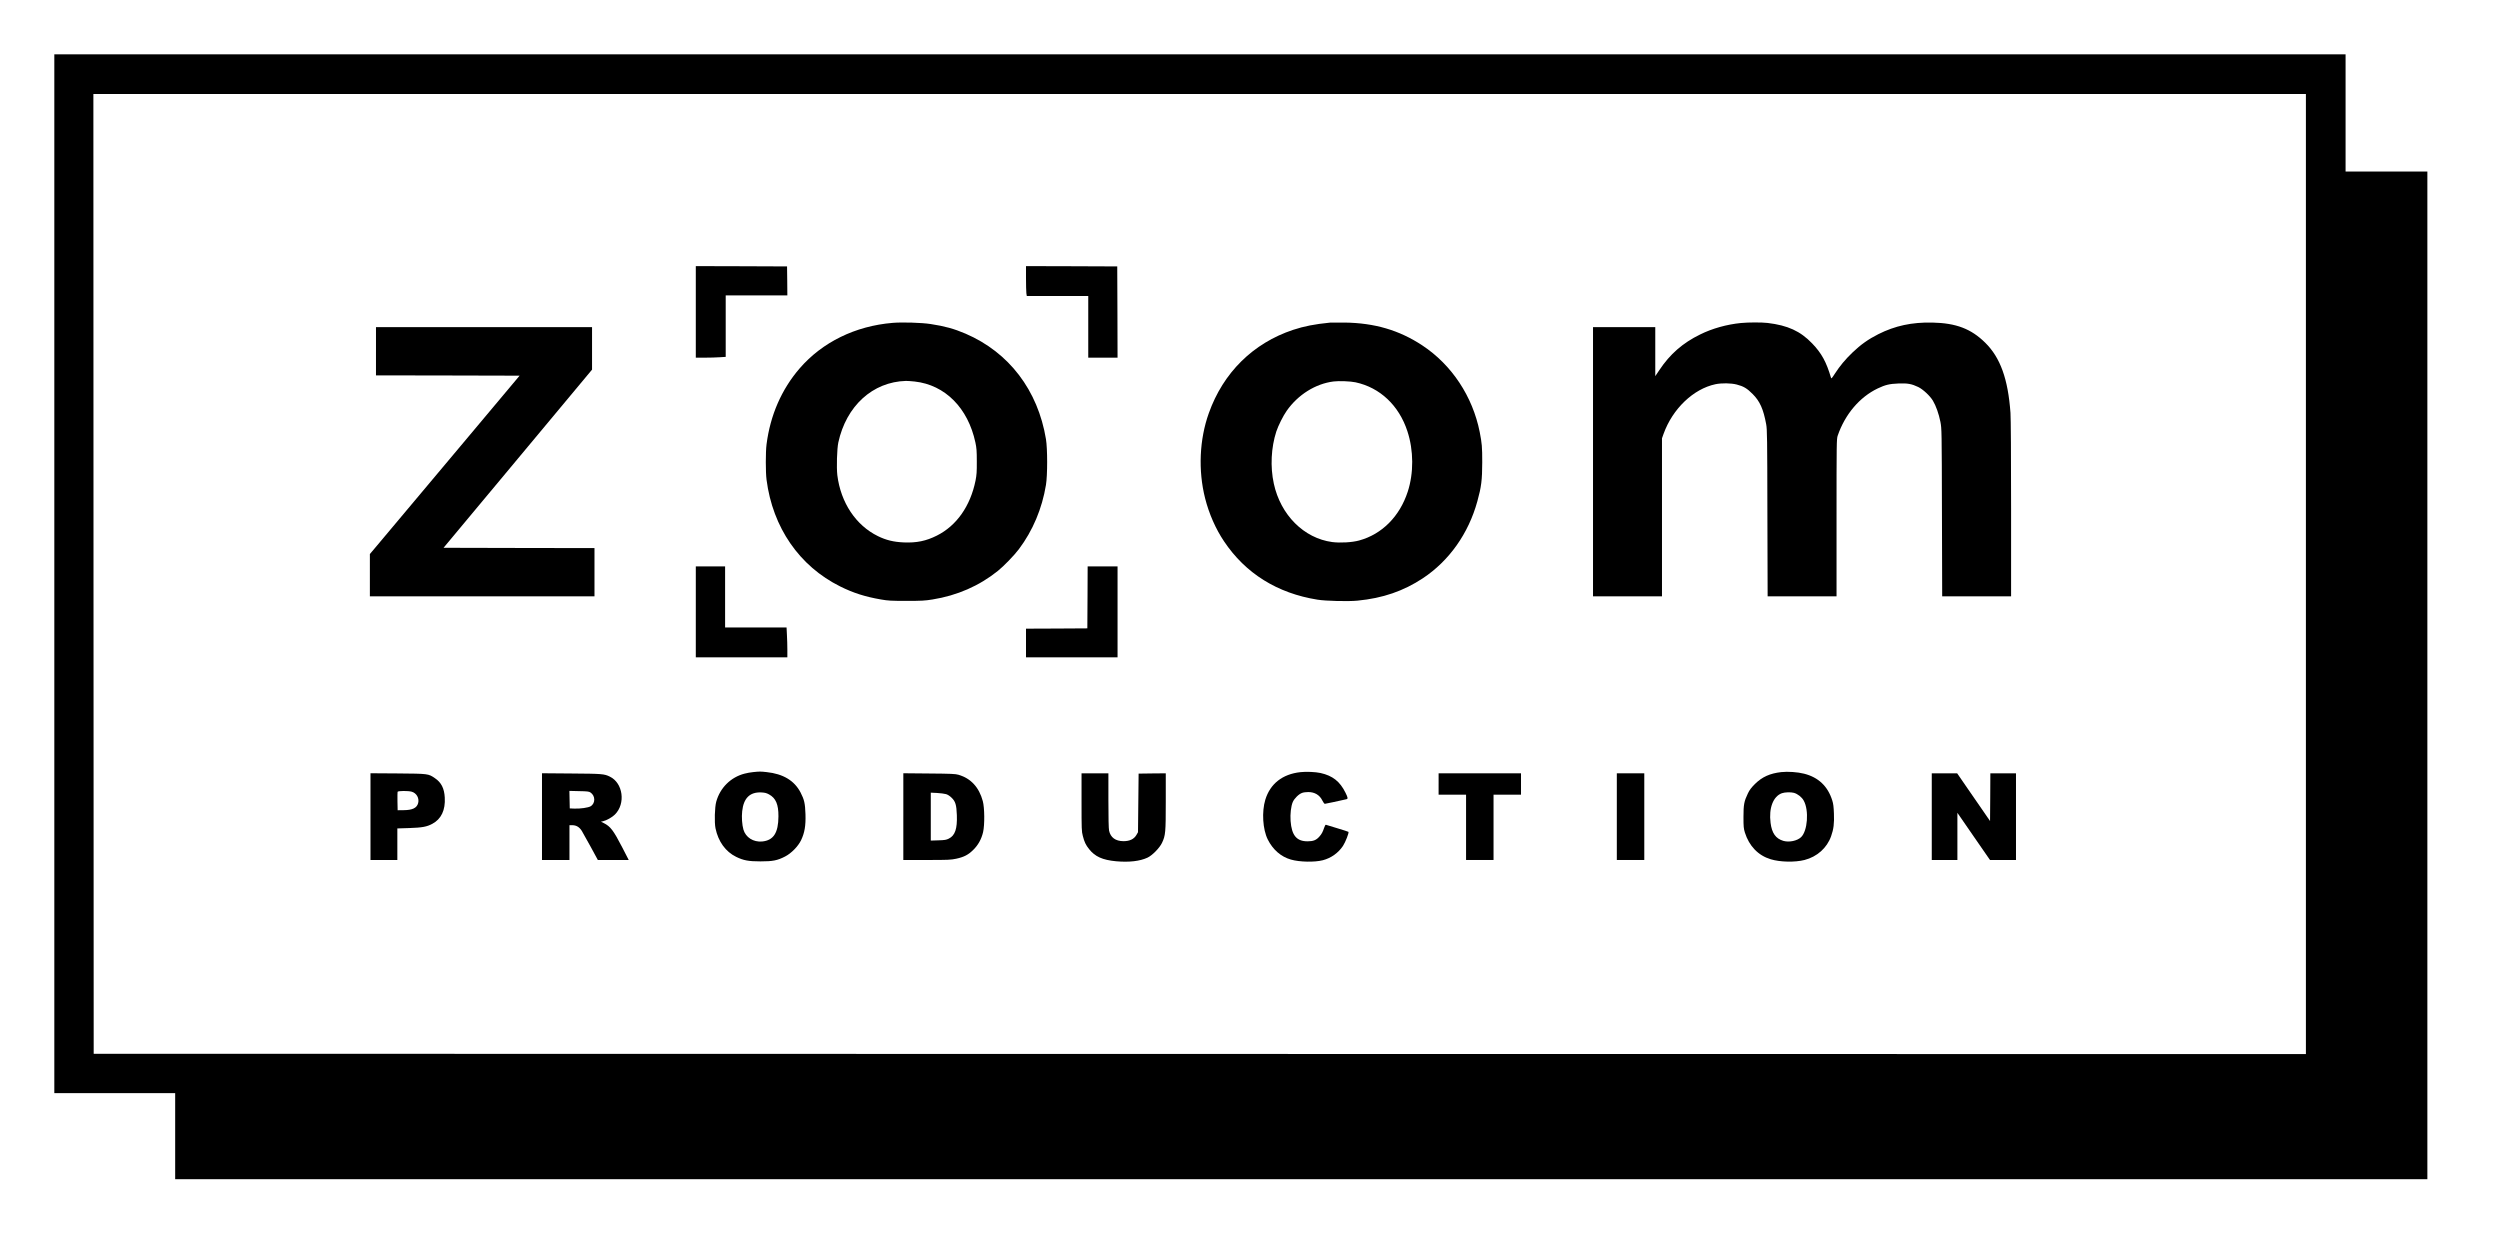 <?xml version="1.0" standalone="no"?>
<!DOCTYPE svg PUBLIC "-//W3C//DTD SVG 20010904//EN"
 "http://www.w3.org/TR/2001/REC-SVG-20010904/DTD/svg10.dtd">
<svg version="1.0" xmlns="http://www.w3.org/2000/svg"
 width="4096pt" height="2034pt" viewBox="0 0 4096 2034"
 preserveAspectRatio="xMidYMid meet">
<g transform="translate(0,2034) scale(0.1,-0.1)"
fill="#000000" stroke="none">
<path d="M890 10940 l0 -8510 990 0 990 0 0 -705 0 -705 18450 0 18450 0 0
8255 0 8255 -670 0 -670 0 0 960 0 960 -18770 0 -18770 0 0 -8510z m36890 -5
l0 -7865 -18122 2 -18123 3 -3 7863 -2 7862 18125 0 18125 0 0 -7865z"/>
<path d="M11400 15230 l0 -750 148 0 c81 0 191 3 245 7 l97 6 0 504 0 503 505
0 505 0 -2 238 -3 237 -747 3 -748 2 0 -750z"/>
<path d="M16810 15781 c0 -109 3 -219 6 -245 l7 -46 503 0 504 0 0 -505 0
-505 240 0 240 0 -2 748 -3 747 -747 3 -748 2 0 -199z"/>
<path d="M14624 15050 c-610 -51 -1151 -316 -1522 -745 -297 -344 -482 -768
-543 -1245 -16 -123 -16 -458 0 -580 101 -783 538 -1416 1206 -1748 215 -107
409 -169 670 -214 114 -20 165 -23 415 -23 249 0 303 3 427 23 406 65 767 223
1074 470 96 77 268 255 343 355 228 304 379 663 443 1052 26 157 26 593 0 750
-132 801 -606 1422 -1317 1728 -189 81 -343 123 -573 158 -151 23 -466 32
-623 19z m363 -961 c497 -55 873 -433 994 -999 19 -89 23 -136 23 -310 1 -174
-3 -222 -21 -315 -85 -417 -310 -738 -633 -900 -177 -89 -333 -121 -544 -112
-163 7 -288 37 -422 103 -362 177 -609 549 -665 998 -15 127 -6 432 16 536
130 599 563 994 1108 1009 26 0 91 -4 144 -10z"/>
<path d="M21790 15054 c-252 -25 -424 -59 -603 -118 -656 -218 -1146 -701
-1382 -1366 -154 -431 -176 -939 -60 -1396 64 -252 173 -500 309 -702 351
-526 873 -852 1532 -957 133 -22 507 -31 655 -16 415 40 754 157 1073 368 430
286 746 732 891 1260 66 238 79 348 80 638 0 256 -5 309 -41 495 -116 585
-459 1103 -941 1421 -379 250 -782 368 -1273 374 -113 1 -221 0 -240 -1z m420
-978 c400 -86 711 -379 849 -802 103 -314 105 -685 5 -991 -132 -405 -422
-696 -795 -798 -116 -32 -311 -43 -442 -26 -464 62 -846 444 -957 958 -60 276
-44 590 41 853 32 96 112 257 170 339 185 264 472 444 768 481 86 11 279 4
361 -14z"/>
<path d="M28525 15048 c-232 -23 -471 -89 -670 -188 -285 -139 -495 -323 -667
-582 l-68 -101 0 401 0 402 -510 0 -510 0 0 -2205 0 -2205 565 0 565 0 0 1294
0 1295 26 73 c148 411 488 736 850 813 101 21 254 19 348 -5 111 -28 170 -63
261 -155 119 -119 176 -246 222 -495 16 -87 18 -213 20 -1457 l4 -1363 564 0
565 0 0 1288 c0 1236 1 1291 19 1344 120 350 359 632 656 774 125 59 190 75
340 81 148 6 216 -6 324 -58 78 -38 193 -145 240 -224 50 -83 98 -219 123
-347 21 -112 22 -126 25 -1485 l4 -1373 564 0 565 0 0 1433 c0 861 -4 1488
-10 1572 -40 555 -166 906 -414 1150 -231 228 -477 322 -866 330 -336 7 -610
-52 -885 -190 -163 -82 -290 -172 -423 -300 -119 -114 -207 -220 -290 -348
-50 -78 -57 -85 -63 -65 -76 258 -154 401 -309 562 -193 201 -398 295 -730
335 -94 11 -316 11 -435 -1z"/>
<path d="M6160 14585 l0 -395 1176 -2 1177 -3 -973 -1160 c-1257 -1498 -1321
-1574 -1407 -1676 l-73 -86 0 -346 0 -347 1840 0 1840 0 0 395 0 395 -1236 2
-1237 3 1217 1460 1216 1459 0 348 0 348 -1770 0 -1770 0 0 -395z"/>
<path d="M11400 10315 l0 -745 750 0 750 0 0 123 c0 68 -3 179 -7 245 l-6 122
-504 0 -503 0 0 500 0 500 -240 0 -240 0 0 -745z"/>
<path d="M17818 10553 l-3 -508 -502 -3 -503 -2 0 -235 0 -235 750 0 750 0 0
745 0 745 -245 0 -245 0 -2 -507z"/>
<path d="M12340 7690 c-41 -4 -104 -15 -140 -25 -227 -58 -402 -232 -465 -460
-25 -89 -32 -340 -12 -436 45 -217 165 -383 339 -468 119 -58 202 -74 398 -74
201 0 278 15 403 80 103 53 213 166 262 267 58 122 78 238 72 426 -6 179 -20
238 -80 355 -102 196 -285 306 -557 335 -104 11 -111 11 -220 0z m259 -365
c112 -61 156 -163 155 -360 -1 -271 -81 -394 -267 -412 -144 -13 -270 67 -307
196 -22 77 -31 203 -20 300 23 214 125 315 310 308 61 -3 86 -9 129 -32z"/>
<path d="M21305 7689 c-293 -32 -494 -190 -574 -451 -60 -198 -43 -485 40
-652 83 -166 216 -283 379 -329 141 -41 388 -46 523 -11 135 35 253 119 330
234 41 62 102 219 90 231 -4 4 -86 30 -182 59 -96 29 -180 54 -187 57 -7 3
-18 -15 -29 -49 -24 -71 -40 -101 -77 -143 -51 -59 -100 -79 -193 -79 -181 -1
-262 96 -280 334 -8 115 7 242 36 310 26 59 100 132 155 150 21 8 66 13 99 13
105 0 187 -49 230 -138 15 -30 33 -55 41 -55 11 0 233 48 352 75 30 7 28 23
-14 108 -91 184 -209 277 -408 322 -83 18 -235 25 -331 14z"/>
<path d="M29185 7690 c-187 -21 -314 -79 -431 -194 -62 -62 -90 -99 -117 -156
-62 -130 -72 -182 -72 -385 0 -161 3 -188 23 -255 70 -222 218 -376 423 -438
154 -47 396 -52 554 -12 206 53 368 197 436 390 41 114 53 210 46 373 -4 107
-10 159 -27 212 -73 234 -228 380 -462 439 -105 27 -268 38 -373 26z m207
-340 c62 -18 129 -70 160 -127 89 -159 64 -499 -44 -600 -64 -60 -195 -87
-289 -60 -125 37 -189 126 -210 296 -31 242 43 434 186 485 48 17 145 20 197
6z"/>
<path d="M6070 6961 l0 -711 220 0 220 0 0 258 0 259 193 6 c214 7 289 21 379
69 147 78 217 225 205 431 -8 151 -58 248 -161 317 -108 74 -107 74 -608 78
l-448 3 0 -710z m675 408 c80 -23 127 -106 106 -187 -22 -81 -93 -115 -241
-116 l-95 -1 -3 145 c-1 79 0 150 2 157 7 17 173 18 231 2z"/>
<path d="M8880 6961 l0 -711 225 0 225 0 0 285 0 285 45 0 c67 0 117 -30 157
-93 18 -30 85 -149 148 -265 l115 -212 253 0 253 0 -107 208 c-143 276 -192
341 -299 395 l-49 24 34 8 c58 13 149 64 195 110 179 178 133 517 -84 621 -92
45 -124 47 -628 51 l-483 4 0 -710z m793 396 c83 -54 85 -178 4 -227 -38 -23
-170 -42 -267 -38 l-75 3 -3 143 -3 144 159 -4 c130 -2 163 -6 185 -21z"/>
<path d="M14800 6961 l0 -711 385 0 c354 0 393 2 483 21 128 28 199 65 281
148 79 79 131 173 158 288 27 118 25 398 -5 508 -61 226 -196 372 -397 431
-52 15 -117 18 -482 21 l-423 4 0 -710z m700 368 c28 -8 63 -31 91 -59 63 -60
80 -117 86 -285 8 -224 -29 -334 -132 -385 -42 -21 -67 -25 -172 -28 l-123 -4
0 392 0 393 103 -5 c56 -3 122 -12 147 -19z"/>
<path d="M17720 7197 c0 -445 1 -478 21 -553 25 -99 49 -149 102 -215 98 -124
221 -179 443 -200 214 -19 389 1 514 59 78 36 198 158 238 242 58 123 62 170
62 680 l0 460 -222 -2 -223 -3 -5 -480 -5 -480 -27 -47 c-40 -67 -110 -100
-211 -100 -131 1 -212 60 -236 173 -7 31 -11 216 -11 494 l0 445 -220 0 -220
0 0 -473z"/>
<path d="M23570 7495 l0 -175 225 0 225 0 0 -535 0 -535 225 0 225 0 0 535 0
535 225 0 225 0 0 175 0 175 -675 0 -675 0 0 -175z"/>
<path d="M26490 6960 l0 -710 225 0 225 0 0 710 0 710 -225 0 -225 0 0 -710z"/>
<path d="M31650 6960 l0 -710 210 0 210 0 0 386 0 387 267 -387 267 -386 213
0 213 0 0 710 0 710 -210 0 -210 0 -2 -391 -3 -391 -99 144 c-55 78 -176 254
-270 391 l-170 247 -208 0 -208 0 0 -710z"/>
</g>
</svg>
